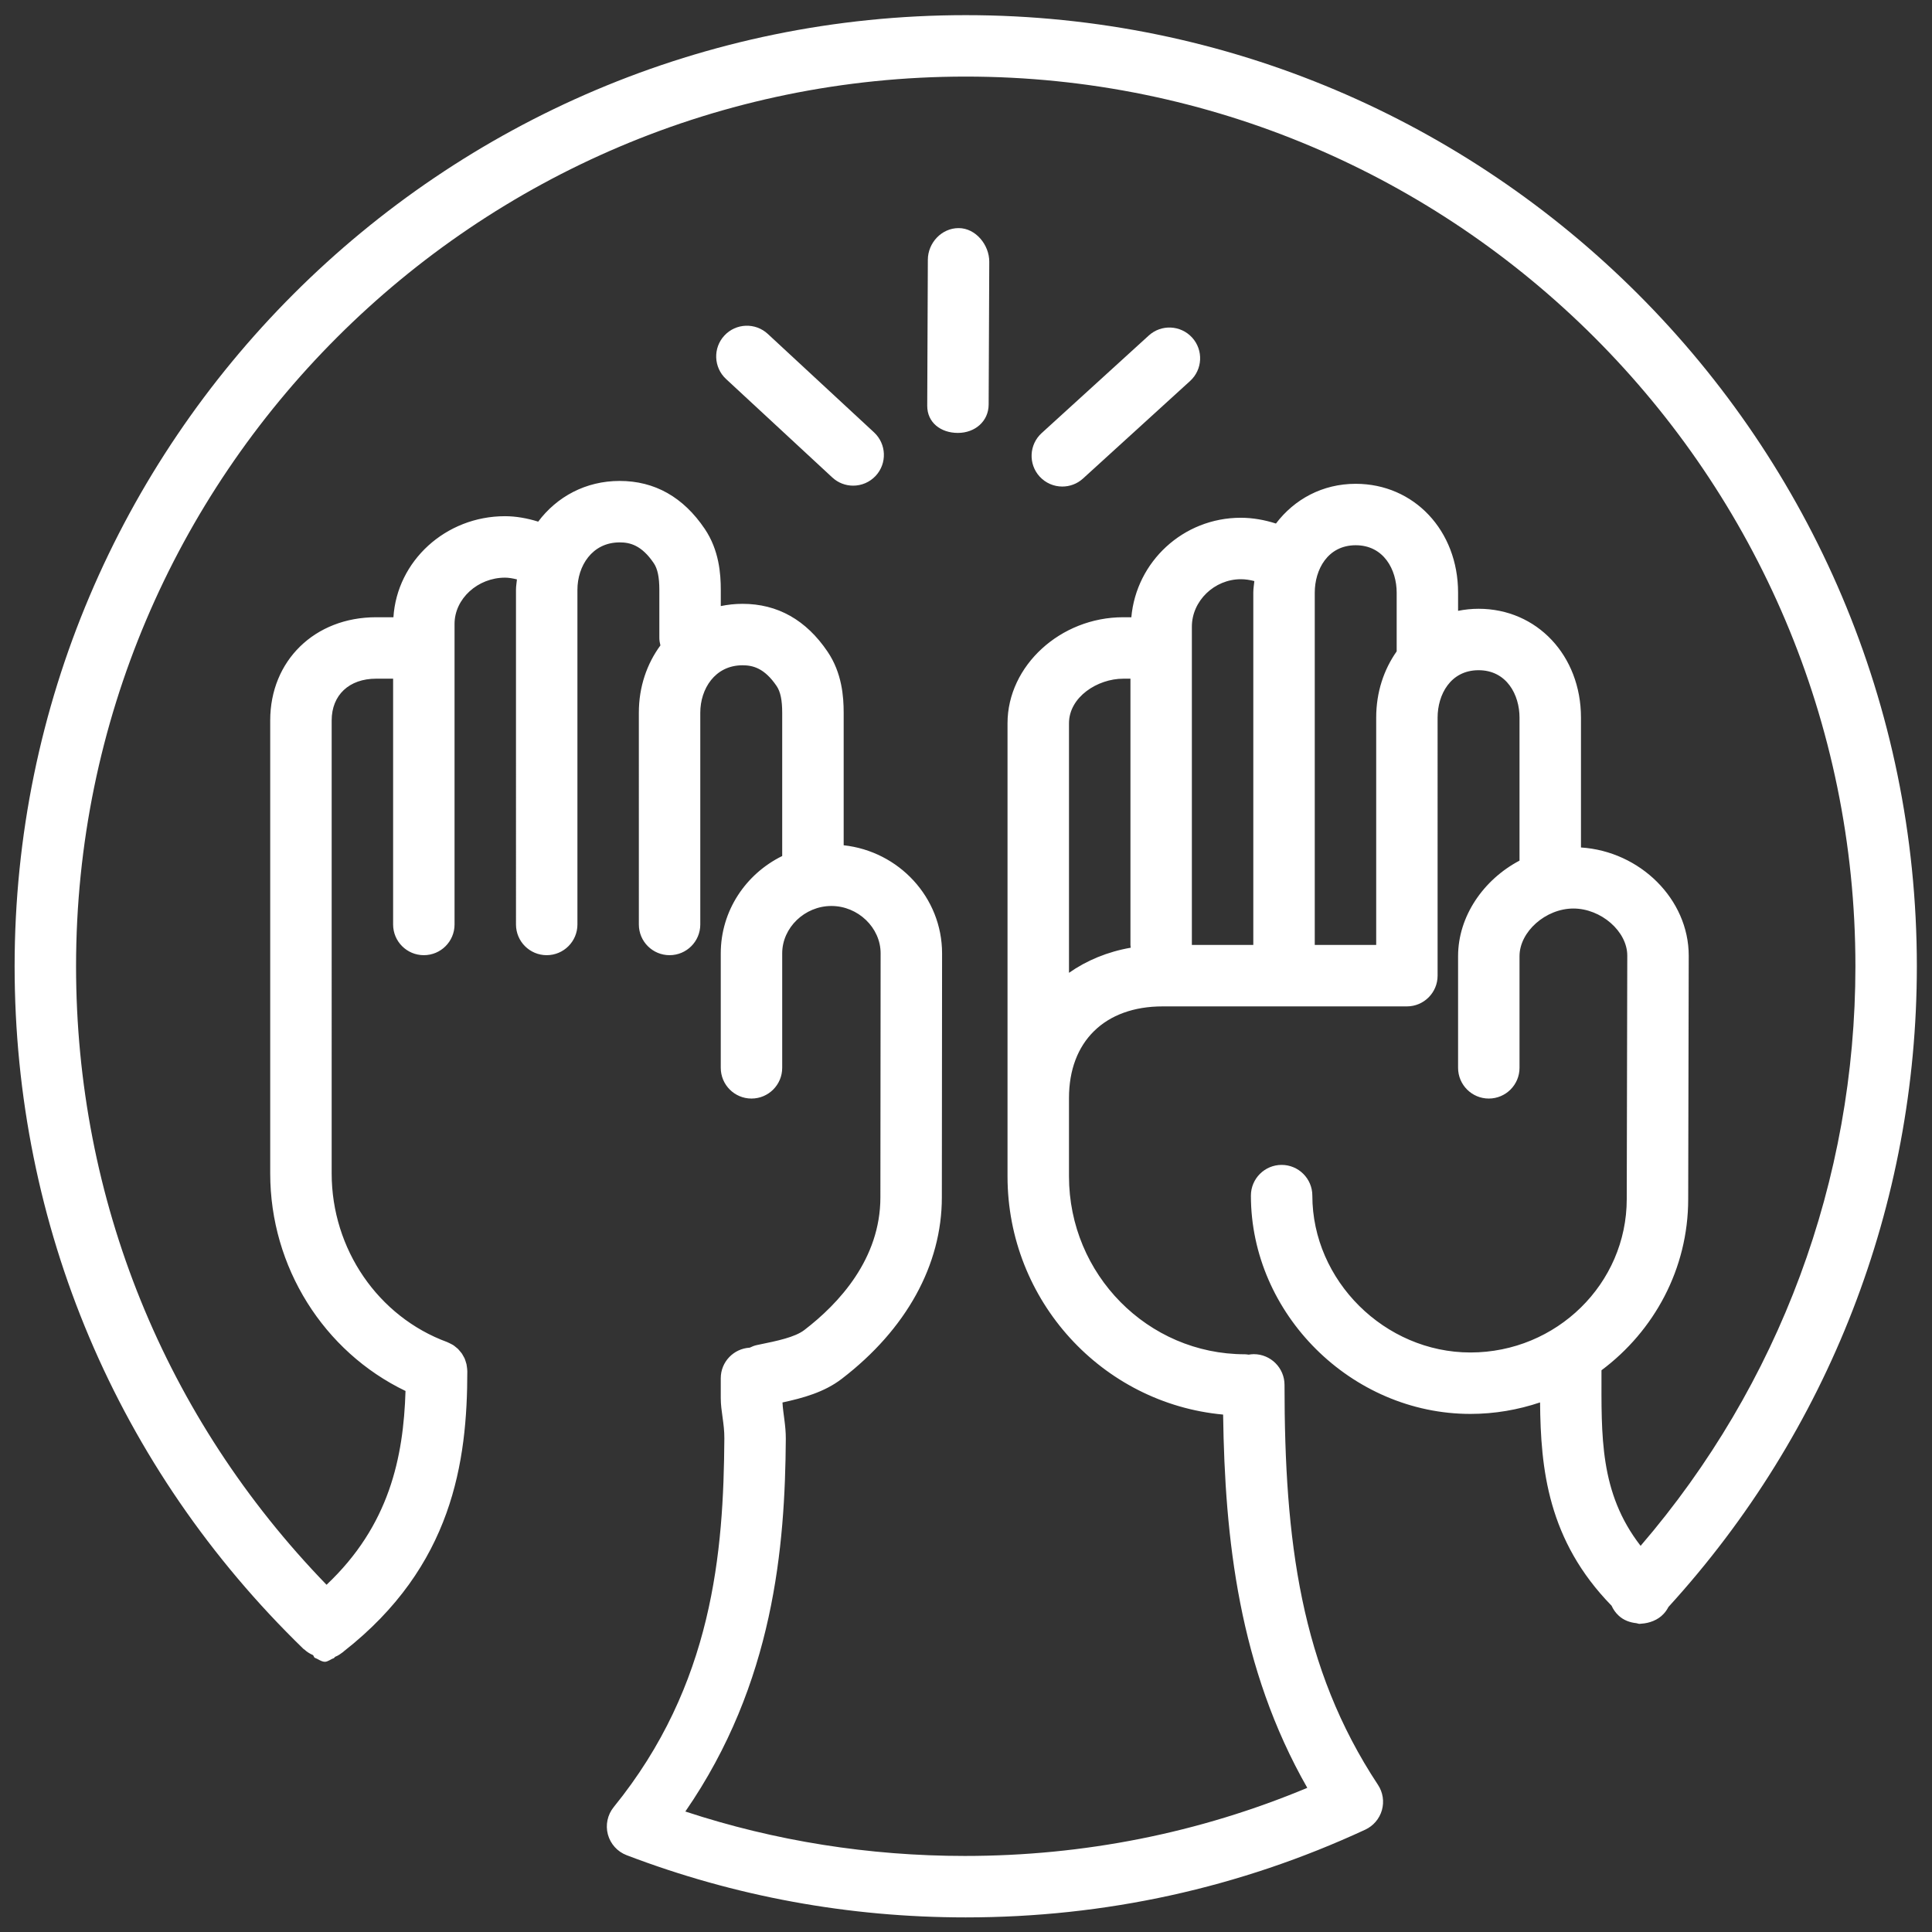 <?xml version="1.0" encoding="utf-8"?>
<!-- Generator: Adobe Illustrator 17.0.0, SVG Export Plug-In . SVG Version: 6.00 Build 0)  -->
<!DOCTYPE svg PUBLIC "-//W3C//DTD SVG 1.1//EN" "http://www.w3.org/Graphics/SVG/1.1/DTD/svg11.dtd">
<svg version="1.1" id="Layer_1" xmlns="http://www.w3.org/2000/svg" xmlns:xlink="http://www.w3.org/1999/xlink" x="0px" y="0px"
	 width="120px" height="120px" viewBox="0 0 120 120" enable-background="new 0 0 120 120" xml:space="preserve">
<rect x="0" y="0" width="120" height="120" fill="#333333" stroke="none"/>
<g>
	<path fill="#FFFFFF" d="M103.632,99.809c9.947-10.901,15.427-25.004,15.427-39.793c0-32.575-26.502-59.075-59.075-59.075
		c-32.575,0-59.076,26.502-59.076,59.075c0,16.116,6.372,31.175,17.942,42.402c0.014,0.014,0.033,0.018,0.047,0.031
		c0.163,0.149,0.345,0.267,0.541,0.35c0.034,0.015,0.07,0.153,0.106,0.165c0.205,0.074,0.417,0.252,0.634,0.252h0.001l0,0l0,0h0.001
		c0.186,0,0.369-0.165,0.547-0.22c0.033-0.01,0.066-0.081,0.099-0.094c0.173-0.062,0.338-0.184,0.491-0.298
		c0.011-0.009,0.027-0.027,0.037-0.036c6.76-5.294,7.672-11.775,7.672-17.407c0-0.015-0.004-0.033-0.004-0.047
		c-0.001-0.073-0.011-0.142-0.022-0.214c-0.008-0.056-0.013-0.113-0.025-0.168c-0.014-0.061-0.036-0.121-0.055-0.181
		c-0.02-0.059-0.036-0.118-0.061-0.173c-0.025-0.056-0.057-0.107-0.087-0.16c-0.029-0.053-0.057-0.108-0.092-0.158
		c-0.037-0.052-0.08-0.099-0.122-0.148c-0.037-0.043-0.073-0.089-0.113-0.13c-0.045-0.043-0.097-0.08-0.146-0.121
		c-0.048-0.038-0.094-0.079-0.145-0.111c-0.047-0.031-0.098-0.055-0.148-0.08c-0.064-0.033-0.126-0.067-0.192-0.093
		c-0.013-0.005-0.024-0.014-0.038-0.019c-4.291-1.574-7.175-5.78-7.175-10.471V44.747c0-1.575,1.084-2.593,2.76-2.593h1.056V57.42
		c0,1.055,0.854,1.908,1.908,1.908c1.055,0,1.908-0.854,1.908-1.908V38.749c0-1.556,1.436-2.87,3.136-2.87
		c0.232,0,0.486,0.046,0.739,0.109c-0.019,0.215-0.059,0.421-0.059,0.642V57.42c0,1.055,0.854,1.908,1.908,1.908
		s1.908-0.854,1.908-1.908V36.631c0-1.462,0.901-2.942,2.623-2.942c0.617,0,1.352,0.154,2.122,1.295
		c0.234,0.347,0.343,0.871,0.343,1.65v2.977c0,0.165,0.027,0.323,0.067,0.476c-0.835,1.137-1.34,2.566-1.34,4.178V57.42
		c0,1.055,0.854,1.908,1.908,1.908c1.055,0,1.908-0.854,1.908-1.908V44.264c0-1.462,0.901-2.942,2.623-2.942
		c0.617,0,1.352,0.154,2.122,1.295c0.234,0.347,0.343,0.871,0.343,1.65v8.902c-2.258,1.109-3.816,3.399-3.816,6.045v7.111
		c0,1.053,0.854,1.908,1.908,1.908c1.055,0,1.908-0.855,1.908-1.908v-7.111c0-1.595,1.399-2.942,3.056-2.942
		c1.656,0,3.057,1.348,3.057,2.942l-0.014,15.153c0,3.82-2.57,6.593-4.725,8.244c-0.583,0.448-1.7,0.677-2.781,0.899l-0.151,0.031
		c-0.164,0.033-0.315,0.094-0.459,0.165c-1.002,0.059-1.799,0.882-1.799,1.898v1.238c0,0.817,0.229,1.563,0.223,2.5
		c-0.047,7.061-0.7,15.303-6.872,22.899c-0.385,0.476-0.52,1.107-0.363,1.698c0.159,0.59,0.59,1.07,1.163,1.289
		c6.715,2.565,13.802,3.865,21.062,3.865c8.667,0,17.017-1.833,24.819-5.45c0.504-0.235,0.88-0.677,1.033-1.211
		c0.151-0.536,0.062-1.109-0.244-1.572c-4.816-7.285-5.805-15.199-5.805-24.843c0-1.053-0.859-1.908-1.912-1.908
		c-0.108,0-0.211,0.015-0.314,0.031c-0.079-0.01-0.158-0.024-0.239-0.024c-6.022,0-10.922-4.956-10.922-11.051v-4.861
		c-0.003-3.514,2.227-5.695,5.816-5.695h15.171c1.053,0,1.908-0.855,1.908-1.908V44.57c0-1.417,0.796-2.942,2.544-2.942
		c1.748,0,2.544,1.527,2.544,2.944v8.883c-2.231,1.177-3.816,3.45-3.816,5.934v6.936c0,1.053,0.855,1.908,1.908,1.908
		s1.908-0.855,1.908-1.908V59.39c0-1.521,1.626-2.96,3.347-2.96c1.72,0,3.346,1.422,3.346,2.923l-0.033,15.121
		c0,5.255-4.356,9.531-9.71,9.531c-5.322,0-9.818-4.463-9.818-9.743c0-1.053-0.855-1.908-1.908-1.908
		c-1.053,0-1.908,0.855-1.908,1.908c0,7.35,6.243,13.559,13.634,13.559c1.514,0,2.967-0.258,4.326-0.714
		c0.039,4.118,0.472,8.56,4.442,12.627c0.101,0.226,0.248,0.438,0.441,0.616c0.313,0.293,0.705,0.427,1.1,0.469
		c0.07,0.01,0.122,0.042,0.198,0.042c0.014,0,0.028-0.004,0.042-0.004c0.025-0.001,0.05-0.006,0.076-0.008
		c0.485-0.028,1.02-0.224,1.366-0.599C103.452,100.116,103.548,99.965,103.632,99.809z M66.397,60.423V44.924
		c0-1.632,1.773-2.769,3.365-2.769h0.452v16.537c0,0.059,0.013,0.114,0.018,0.172C68.782,59.117,67.492,59.657,66.397,60.423z
		 M74.029,58.692V38.925c0-1.599,1.394-2.949,3.043-2.949c0.28,0,0.564,0.043,0.838,0.116c-0.023,0.238-0.065,0.469-0.065,0.716
		v21.884H74.029z M85.478,58.692h-3.816V36.808c0-1.417,0.796-2.942,2.544-2.942c1.748,0,2.544,1.527,2.544,2.944v3.648
		c-0.794,1.127-1.272,2.531-1.272,4.113V58.692z M99.471,85.158v-0.048c3.264-2.439,5.386-6.291,5.386-10.631l0.033-15.12
		c0-3.506-3.02-6.483-6.693-6.721v-8.066c0-3.854-2.734-6.76-6.361-6.76c-0.439,0-0.862,0.047-1.272,0.128v-1.13
		c0-3.854-2.734-6.76-6.361-6.76c-2.057,0-3.804,0.955-4.952,2.468c-0.703-0.226-1.444-0.359-2.183-0.359
		c-3.58,0-6.494,2.73-6.799,6.185c-0.018-0.001-0.037-0.006-0.057-0.006h-0.452c-3.893,0-7.181,3.016-7.181,6.586v28.14
		c0,7.739,5.895,14.109,13.391,14.798c0.107,7.718,0.981,15.742,5.228,23.184c-6.726,2.809-13.89,4.23-21.273,4.23
		c-5.933,0-11.797-0.927-17.357-2.76c5.507-7.972,6.195-16.475,6.24-23.148c0.005-0.842-0.167-1.534-0.207-2.258
		c1.258-0.272,2.593-0.632,3.68-1.467c4.011-3.076,6.219-7.079,6.219-11.272l0.014-15.153c0-3.474-2.679-6.343-6.112-6.717v-8.234
		c0-0.991-0.103-2.462-0.996-3.785c-1.333-1.976-3.112-2.977-5.286-2.977c-0.467,0-0.917,0.05-1.351,0.139v-1.01
		c0-0.991-0.103-2.462-0.996-3.785c-1.333-1.976-3.112-2.977-5.286-2.977c-2.109,0-3.899,0.98-5.059,2.528
		c-0.683-0.212-1.383-0.338-2.062-0.338c-3.689,0-6.709,2.782-6.93,6.279c-0.006-0.001-0.013-0.003-0.02-0.003h-1.056
		c-3.811,0-6.577,2.696-6.577,6.409v28.141c0,5.81,3.328,11.069,8.404,13.508c-0.127,4.139-1.011,8.364-4.905,12.037
		C10.244,88.073,4.724,74.506,4.724,60.016c0-30.471,24.789-55.259,55.26-55.259c30.469,0,55.259,24.789,55.259,55.259
		c0,13.285-4.727,25.98-13.342,35.999C99.337,92.71,99.471,89.17,99.471,85.158z"/>
	<path fill="#FFFFFF" d="M71.35,20.842l-6.652,6.059c-0.779,0.71-0.836,1.916-0.127,2.696c0.378,0.413,0.893,0.623,1.411,0.623
		c0.459,0,0.92-0.164,1.285-0.497l6.652-6.059c0.779-0.71,0.836-1.916,0.127-2.696C73.332,20.186,72.126,20.133,71.35,20.842z"/>
	<path fill="#FFFFFF" d="M59.546,14.168c-0.003,0-0.005,0-0.008,0c-1.051,0-1.904,0.915-1.908,1.965l-0.038,9.064
		c-0.005,1.053,0.846,1.692,1.899,1.692c0.003,0,0.005,0,0.008,0c1.051,0,1.904-0.714,1.908-1.764l0.038-8.861
		C61.451,15.209,60.6,14.168,59.546,14.168z"/>
	<path fill="#FFFFFF" d="M47.689,20.74c-0.773-0.717-1.982-0.67-2.697,0.103c-0.716,0.772-0.67,1.981,0.103,2.697l6.6,6.116
		c0.368,0.341,0.832,0.509,1.296,0.509c0.513,0,1.024-0.206,1.401-0.611c0.716-0.772,0.67-1.981-0.103-2.697L47.689,20.74z"/>
</g>
</svg>
